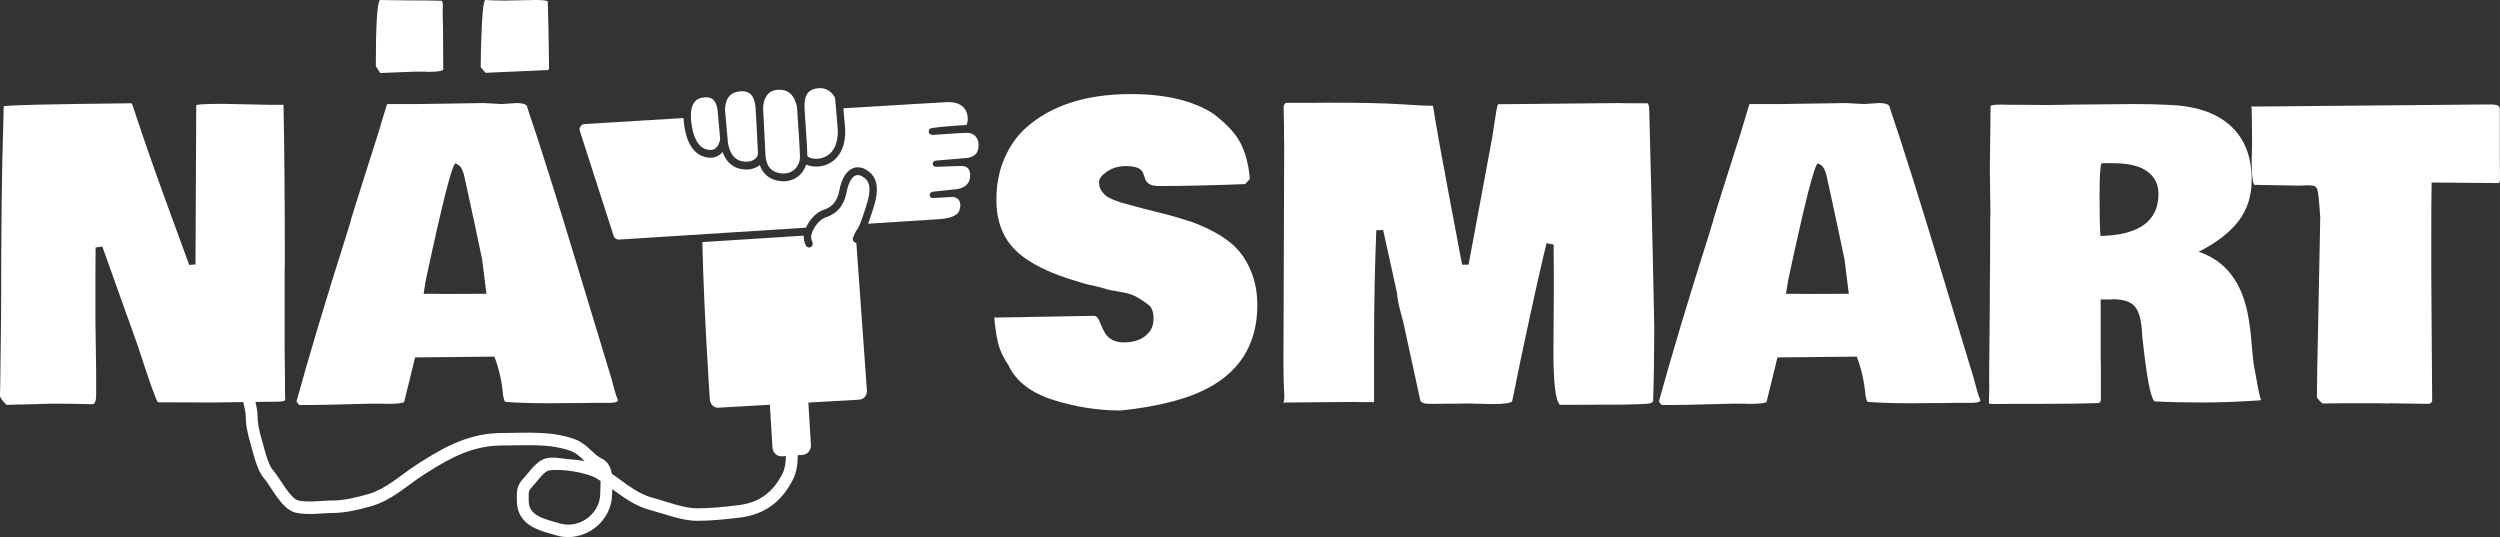 <svg width="256" height="55" viewBox="0 0 256 55" fill="none" xmlns="http://www.w3.org/2000/svg">
<rect x="0" y="0" width="256" height="55" fill="#333333" stroke="none"/>
<path fill-rule="evenodd" clip-rule="evenodd" d="M87.891 17.928C88.061 17.941 88.278 18.022 88.54 18.229C88.985 18.581 89.105 19.114 89 19.87C88.893 20.638 88.57 21.509 88.259 22.41L88.177 22.644C87.997 23.138 87.911 23.276 87.84 23.383C87.793 23.452 87.724 23.547 87.645 23.687C87.565 23.829 87.474 24.018 87.356 24.308C87.274 24.51 87.363 24.746 87.556 24.833C87.599 24.852 87.644 24.862 87.689 24.864C87.746 25.657 87.804 26.46 87.862 27.264L88.772 39.993C88.805 40.45 88.498 40.847 88.071 40.917L87.984 40.926L82.774 41.223L83.04 45.561C83.072 46.089 82.691 46.546 82.189 46.58L81.679 46.614C81.68 46.68 81.681 46.745 81.681 46.811C81.678 47.532 81.586 48.295 81.214 49.071L81.136 49.227C79.996 51.388 78.326 52.634 75.948 52.976L75.715 53.006C74.289 53.173 72.847 53.331 71.377 53.331C70.555 53.331 69.692 53.137 68.881 52.909C68.473 52.794 68.067 52.667 67.68 52.548C67.29 52.428 66.92 52.316 66.569 52.223C65.418 51.92 64.454 51.337 63.574 50.722C63.267 50.508 62.977 50.296 62.693 50.088C62.686 50.25 62.68 50.387 62.68 50.514C62.68 53.538 59.753 55.545 57.137 54.869L57.013 54.834C56.246 54.61 55.228 54.372 54.439 53.906C54.029 53.663 53.643 53.34 53.362 52.891C53.077 52.435 52.924 51.889 52.924 51.245C52.924 50.848 52.904 50.43 52.983 50.069C53.077 49.641 53.293 49.307 53.636 48.945C53.748 48.828 53.875 48.674 54.031 48.485C54.181 48.302 54.352 48.094 54.534 47.895C54.873 47.524 55.349 47.068 55.916 46.935L56.011 46.914C56.484 46.822 56.945 46.864 57.341 46.92C58.178 47.039 59.042 47.06 59.872 47.212C59.801 47.147 59.733 47.084 59.667 47.024C59.266 46.658 58.931 46.375 58.56 46.22L58.485 46.191C56.275 45.385 53.952 45.619 51.43 45.619C48.529 45.619 46.312 46.764 43.811 48.345L43.307 48.667C42.878 48.943 42.474 49.235 42.067 49.534C41.664 49.83 41.253 50.137 40.833 50.425C40.037 50.971 39.175 51.474 38.123 51.801L37.91 51.864C36.742 52.191 35.378 52.528 34.092 52.528C33.528 52.528 32.939 52.59 32.233 52.62C31.571 52.648 30.848 52.644 30.2 52.473C29.782 52.363 29.422 52.088 29.126 51.797C28.825 51.5 28.543 51.138 28.29 50.783C28.037 50.428 27.794 50.052 27.583 49.737C27.391 49.448 27.23 49.217 27.095 49.052L27.038 48.985C26.633 48.525 26.354 47.804 26.151 47.176C25.999 46.703 25.86 46.176 25.749 45.769L25.648 45.409C25.403 44.571 25.164 43.622 25.164 42.65C25.164 42.254 25.072 41.856 24.954 41.38C24.845 40.933 24.706 40.393 24.706 39.838C24.706 39.485 24.978 39.199 25.314 39.199C26.086 39.199 26.002 40.538 26.13 41.06C26.242 41.515 26.378 42.066 26.378 42.65C26.378 43.418 26.569 44.212 26.809 45.033L26.921 45.432C27.033 45.845 27.149 46.294 27.301 46.765C27.504 47.394 27.716 47.875 27.928 48.115L28.008 48.208C28.195 48.436 28.389 48.72 28.577 49.001C28.8 49.336 29.024 49.681 29.261 50.015C29.498 50.348 29.73 50.641 29.956 50.863C30.187 51.091 30.367 51.199 30.494 51.232C30.964 51.356 31.54 51.369 32.184 51.342C32.785 51.316 33.509 51.249 34.092 51.249C35.205 51.249 36.434 50.954 37.597 50.628L37.778 50.574C38.675 50.295 39.427 49.863 40.17 49.353C40.57 49.079 40.958 48.789 41.372 48.485C41.782 48.184 42.211 47.873 42.673 47.576L43.183 47.25C45.728 45.639 48.188 44.34 51.43 44.34C53.788 44.34 56.42 44.084 58.882 44.982L59.003 45.029C59.597 45.276 60.072 45.702 60.463 46.058C60.91 46.468 61.247 46.785 61.633 46.966L61.706 47.002C62.322 47.328 62.557 47.957 62.65 48.508C63.207 48.897 63.74 49.303 64.245 49.656C65.086 50.243 65.912 50.731 66.864 50.982C67.241 51.081 67.632 51.201 68.021 51.321C68.414 51.441 68.804 51.563 69.194 51.673C69.98 51.894 70.719 52.052 71.377 52.052C72.772 52.052 74.153 51.902 75.581 51.734L75.777 51.709C77.777 51.424 79.118 50.417 80.074 48.605L80.129 48.497C80.388 47.957 80.464 47.409 80.467 46.806C80.467 46.77 80.466 46.733 80.465 46.697L80.068 46.724C79.567 46.758 79.133 46.357 79.101 45.828L78.832 41.447L73.565 41.748C73.114 41.773 72.72 41.405 72.688 40.923L72.591 39.414C72.183 32.946 72 28.273 71.921 24.79C72.857 24.731 73.802 24.671 74.748 24.611C77.309 24.448 79.879 24.284 82.307 24.129C82.295 24.269 82.298 24.408 82.323 24.543L82.352 24.675C82.381 24.798 82.413 24.898 82.442 24.974C82.461 25.024 82.479 25.064 82.493 25.093C82.5 25.108 82.506 25.12 82.511 25.13C82.513 25.135 82.516 25.139 82.518 25.142L82.521 25.149L82.522 25.151C82.63 25.34 82.863 25.401 83.043 25.288C83.221 25.175 83.28 24.933 83.176 24.744C83.176 24.744 83.174 24.741 83.172 24.736C83.167 24.726 83.158 24.706 83.147 24.676C83.13 24.633 83.108 24.567 83.088 24.481L83.068 24.387C83.047 24.279 83.058 24.113 83.125 23.897C83.191 23.687 83.301 23.455 83.446 23.231C83.725 22.799 84.09 22.453 84.42 22.312L84.486 22.286C84.962 22.119 85.445 21.894 85.848 21.47C86.255 21.041 86.549 20.443 86.711 19.587C86.855 18.828 87.131 18.305 87.435 18.072C87.578 17.963 87.728 17.916 87.891 17.928ZM56.29 48.162L56.18 48.183C56 48.226 55.744 48.415 55.409 48.782C55.253 48.953 55.102 49.136 54.948 49.323C54.8 49.502 54.643 49.694 54.495 49.85C54.241 50.117 54.19 50.248 54.166 50.356C54.128 50.532 54.139 50.724 54.139 51.245C54.139 51.664 54.235 51.961 54.376 52.187C54.521 52.419 54.739 52.616 55.034 52.79C55.656 53.158 56.46 53.345 57.338 53.602L57.431 53.627C59.385 54.132 61.466 52.593 61.466 50.514C61.466 50.283 61.484 49.98 61.493 49.726C61.498 49.562 61.5 49.401 61.497 49.246C61.393 49.179 61.288 49.112 61.181 49.047L61.016 48.948C60.062 48.391 57.481 47.973 56.29 48.162Z" fill="white"/>
<path d="M79.653 9.193C80.411 9.139 80.875 9.453 81.169 9.854C81.478 10.276 81.61 10.816 81.633 11.183C81.633 11.185 81.634 11.188 81.634 11.19L81.634 11.196C81.652 11.674 81.716 12.564 81.779 13.48C81.842 14.411 81.904 15.371 81.916 15.998C81.927 16.524 81.72 17.028 81.35 17.359C81.01 17.663 80.505 17.844 79.842 17.728L79.708 17.701C79.092 17.56 78.78 17.214 78.606 16.843C78.424 16.457 78.385 16.027 78.373 15.721C78.376 15.643 78.373 15.565 78.365 15.486L78.174 11.687C78.167 11.511 78.159 11.301 78.14 11.078C78.154 10.649 78.251 10.194 78.476 9.843C78.679 9.528 79.002 9.271 79.542 9.204L79.653 9.193Z" fill="white"/>
<path d="M75.801 9.353C76.467 9.297 76.807 9.527 77.01 9.823C77.236 10.149 77.335 10.616 77.38 11.102C77.375 11.335 77.39 11.555 77.416 11.744L77.608 15.534C77.609 15.558 77.609 15.586 77.61 15.622C77.611 15.65 77.612 15.682 77.613 15.717C77.595 15.993 77.439 16.238 77.144 16.396C76.858 16.549 76.447 16.615 75.961 16.508L75.863 16.484C75.331 16.344 75.001 15.958 74.794 15.504C74.609 15.101 74.536 14.671 74.516 14.396L74.51 14.288L74.509 14.262L74.24 11.262C74.242 10.931 74.293 10.478 74.505 10.101C74.693 9.767 75.025 9.455 75.668 9.367L75.801 9.353Z" fill="white"/>
<path d="M83.796 9.032C84.666 8.941 85.224 9.51 85.465 9.932L85.485 9.975C85.503 10.021 85.517 10.082 85.524 10.161L85.787 13.244C85.822 14.224 85.614 14.893 85.318 15.34C85.021 15.789 84.613 16.049 84.193 16.173C83.768 16.299 83.343 16.281 83.037 16.186C82.883 16.139 82.778 16.078 82.719 16.026C82.689 15.998 82.678 15.98 82.675 15.973C82.662 15.322 82.599 14.344 82.536 13.423C82.472 12.489 82.409 11.615 82.392 11.157L82.391 11.149C82.391 11.144 82.391 11.139 82.391 11.135L82.382 10.908C82.373 10.393 82.443 9.979 82.615 9.677C82.785 9.38 83.088 9.135 83.675 9.048L83.796 9.032Z" fill="white"/>
<path d="M71.972 9.99C72.625 9.89 72.949 10.087 73.135 10.317C73.345 10.578 73.441 10.958 73.484 11.323L73.747 14.272C73.688 14.537 73.584 14.85 73.393 15.069C73.295 15.181 73.177 15.267 73.025 15.314C72.891 15.355 72.714 15.37 72.479 15.327L72.375 15.304C71.8 15.164 71.412 14.7 71.151 14.058C70.891 13.416 70.785 12.658 70.751 12.069C70.718 11.5 70.792 11.009 70.982 10.654C71.15 10.339 71.425 10.099 71.879 10.007L71.972 9.99Z" fill="white"/>
<path d="M97.105 10.455C97.736 10.447 98.167 10.603 98.457 10.813C98.766 11.038 98.947 11.348 99.034 11.669C99.123 11.996 99.112 12.345 99.049 12.576C99.017 12.692 98.978 12.765 98.95 12.8C98.949 12.801 98.946 12.804 98.946 12.804C98.469 12.819 97.77 12.873 97.114 12.926C96.432 12.982 95.847 13.051 95.445 13.11C95.238 13.14 95.094 13.248 95.103 13.469C95.112 13.689 95.291 13.821 95.501 13.812C95.85 13.795 96.444 13.761 97.114 13.706C97.792 13.651 98.549 13.615 99.003 13.602C99.362 13.592 99.704 13.723 99.928 13.999C100.133 14.25 100.262 14.63 100.184 15.142L100.165 15.246C100.071 15.715 99.839 15.877 99.591 16.008C99.325 16.148 99.053 16.179 98.803 16.191C98.553 16.203 95.874 16.443 95.874 16.443C95.664 16.456 95.499 16.571 95.511 16.792C95.523 16.998 95.681 17.077 95.874 17.086C95.874 17.086 98.377 16.982 98.543 16.992C98.877 17.014 99.128 17.174 99.233 17.388C99.335 17.596 99.384 17.907 99.312 18.283L99.295 18.359C99.203 18.755 98.946 19.005 98.632 19.167C98.311 19.332 97.962 19.385 97.782 19.392L97.757 19.393L95.555 19.625C95.347 19.647 95.191 19.779 95.212 19.998C95.233 20.218 95.404 20.296 95.613 20.274L97.555 20.162C97.858 20.162 98.088 20.361 98.187 20.489C98.287 20.618 98.392 20.926 98.31 21.308C98.227 21.69 98.082 21.92 97.678 22.114C97.261 22.315 96.726 22.404 96.177 22.442C95.891 22.463 93.017 22.646 88.892 22.909L88.973 22.683C89.269 21.825 89.63 20.856 89.751 19.986C89.874 19.103 89.765 18.197 88.995 17.589C88.651 17.317 88.299 17.158 87.946 17.131C87.588 17.103 87.263 17.216 86.989 17.426C86.458 17.832 86.126 18.59 85.967 19.43C85.826 20.172 85.588 20.613 85.312 20.904C85.032 21.199 84.68 21.375 84.246 21.527L84.141 21.568C83.618 21.79 83.144 22.276 82.819 22.781C82.708 22.952 82.61 23.132 82.53 23.314C80.025 23.474 77.359 23.644 74.703 23.813C70.906 24.054 67.129 24.294 63.863 24.502L63.395 24.531C63.144 24.547 62.914 24.392 62.837 24.154L59.377 13.413C59.267 13.074 59.508 12.725 59.866 12.703C63.087 12.508 66.537 12.298 69.991 12.087C69.992 12.097 69.993 12.108 69.993 12.118C70.03 12.749 70.144 13.61 70.454 14.373C70.764 15.136 71.299 15.862 72.204 16.083L72.348 16.114C72.678 16.175 72.974 16.162 73.237 16.081C73.538 15.989 73.773 15.815 73.952 15.61C73.965 15.595 73.978 15.578 73.992 15.562L73.993 15.561C74.027 15.657 74.066 15.754 74.11 15.851C74.382 16.445 74.863 17.045 75.678 17.26L75.805 17.29C76.432 17.429 77.024 17.358 77.489 17.108C77.602 17.048 77.708 16.975 77.804 16.893C77.838 16.995 77.878 17.098 77.925 17.199C78.193 17.767 78.686 18.285 79.546 18.482L79.721 18.517C80.582 18.667 81.315 18.439 81.841 17.968C82.178 17.667 82.418 17.276 82.552 16.847C82.639 16.889 82.73 16.925 82.824 16.954C83.269 17.091 83.84 17.108 84.399 16.943C84.963 16.776 85.529 16.419 85.94 15.798C86.326 15.216 86.556 14.43 86.55 13.413L86.545 13.206L86.544 13.186L86.365 11.089C91.985 10.748 96.114 10.499 96.976 10.459L97.105 10.455Z" fill="white"/>
<path d="M29.166 26.784L29.146 28.123V35.519L29.184 39.036V40.036L29.203 40.975C29.128 41.082 28.818 41.135 28.274 41.135H27.78L21.822 41.215C19.292 41.215 17.407 41.208 16.167 41.195C15.977 40.982 15.288 39.043 14.099 35.379L10.475 25.245L9.791 25.345L9.772 27.384V32.8L9.848 38.217V40.456C9.848 41.055 9.722 41.368 9.469 41.395C8.216 41.355 7.021 41.335 5.882 41.335H5.294L2.429 41.415H2.049L0.683 41.455L0.626 41.415C0.209 41.002 0 40.702 0 40.516V40.156L0.019 39.756L0.114 31.961C0.114 23.406 0.19 16.936 0.342 12.552L0.38 10.893C0.38 10.774 4.738 10.667 13.454 10.574C13.53 10.627 13.643 10.92 13.795 11.453V11.393L13.909 11.793C14.845 14.618 15.984 17.863 17.325 21.527C18.666 25.178 19.349 27.044 19.374 27.124L20.019 27.084L20.095 10.793C20.095 10.687 21.019 10.634 22.866 10.634L27.629 10.733H29.033C29.121 15.144 29.166 20.494 29.166 26.784Z" fill="white"/>
<path d="M63.284 40.995C63.271 41.168 62.923 41.255 62.24 41.255H60.494L59.318 41.275H58.16L56.32 41.295C54.485 41.295 52.961 41.248 51.746 41.155C51.709 41.142 51.664 41.062 51.614 40.915L51.519 40.495C51.405 39.123 51.108 37.797 50.627 36.518L42.505 36.598C42.455 36.825 42.29 37.497 42.012 38.617C41.734 39.736 41.525 40.582 41.386 41.155C41.259 41.288 40.658 41.355 39.583 41.355L39.109 41.335H38.008L33.075 41.455H32.505L31.974 41.475H30.646C30.557 41.382 30.462 41.262 30.361 41.115C31.626 36.505 33.34 30.788 35.503 23.966L35.94 22.546H35.921L36.433 20.887C36.598 20.354 37.066 18.875 37.837 16.45C38.622 14.025 39.109 12.459 39.298 11.753C39.501 11.047 39.621 10.68 39.659 10.654H42.809L49.545 10.554L51.367 10.654L52.866 10.554C53.625 10.554 54.005 10.713 54.005 11.033C55.27 14.751 56.958 20.101 59.071 27.084C61.184 34.066 62.373 37.99 62.638 38.857L62.904 39.856C62.993 40.216 63.119 40.596 63.284 40.995ZM44.498 30.082L45.276 30.102L49.811 30.082C49.621 28.496 49.476 27.33 49.374 26.584L48.654 23.166C47.894 19.635 47.502 17.836 47.477 17.769C47.452 17.703 47.426 17.643 47.401 17.589C47.389 17.523 47.376 17.483 47.363 17.47C47.35 17.443 47.331 17.403 47.306 17.349C47.294 17.296 47.275 17.263 47.249 17.25C47.237 17.223 47.218 17.19 47.192 17.15C47.104 16.99 46.92 16.85 46.642 16.73C46.3 16.81 45.282 20.821 43.587 28.763L43.378 30.082H44.498ZM51.652 0.06L54.877 0C55.649 0 56.054 0.053 56.092 0.16C56.155 2.185 56.199 4.464 56.225 6.996C56.187 7.076 56.13 7.126 56.13 7.18L56.035 7.176L49.716 7.456L49.223 6.876C49.223 5.743 49.261 4.357 49.337 2.718C49.413 1.066 49.526 0.16 49.678 0C50.374 0.04 51.032 0.06 51.652 0.06ZM45.333 1.439L45.371 3.398V4.018C45.371 5.47 45.377 6.509 45.39 7.136C45.263 7.282 44.751 7.356 43.853 7.356L43.454 7.336H42.486L38.938 7.475L38.483 6.776C38.483 2.592 38.622 0.333 38.9 0C39.355 0.013 40.317 0.027 41.784 0.04C43.264 0.04 44.409 0.053 45.219 0.08C45.307 0.107 45.352 0.273 45.352 0.58L45.333 0.8V1.439Z" fill="white"/>
<path d="M101.975 32.52L112.013 32.34C112.266 32.34 112.475 32.567 112.639 33.02C112.816 33.473 112.987 33.833 113.152 34.099C113.544 34.739 114.189 35.059 115.087 35.059C115.998 35.059 116.732 34.839 117.288 34.399C117.845 33.946 118.123 33.367 118.123 32.66C118.123 31.954 117.952 31.474 117.611 31.221C117.269 30.955 116.896 30.702 116.491 30.462C116.087 30.209 115.485 30.015 114.689 29.882C113.904 29.749 113.474 29.669 113.398 29.642H113.436L112.355 29.342C111.659 29.209 111.077 29.062 110.609 28.902C107.585 28.05 105.397 26.977 104.043 25.684C102.702 24.392 102.032 22.653 102.032 20.468C102.032 18.882 102.31 17.456 102.867 16.19C103.423 14.924 104.151 13.892 105.049 13.092C107.642 10.787 111.222 9.634 115.789 9.634C119.42 9.634 122.272 10.327 124.347 11.713H124.328C125.656 12.726 126.567 13.725 127.061 14.711C127.554 15.684 127.864 16.89 127.99 18.329L127.497 18.849C124.17 18.982 121.223 19.049 118.655 19.049C117.883 19.049 117.421 18.809 117.269 18.329C117.206 18.129 117.136 17.929 117.06 17.729C116.884 17.25 116.314 17.01 115.353 17.01H115.277C114.53 17.01 113.892 17.196 113.36 17.569C112.829 17.929 112.557 18.282 112.544 18.629C112.544 18.975 112.614 19.262 112.753 19.488C112.905 19.715 113.063 19.895 113.227 20.028C113.392 20.161 113.645 20.301 113.986 20.448C114.328 20.581 114.581 20.674 114.746 20.727C114.923 20.767 115.195 20.841 115.561 20.947L116.226 21.127C116.491 21.207 117.263 21.407 118.541 21.727C119.831 22.047 120.906 22.353 121.767 22.646V22.626C124.461 23.586 126.295 24.785 127.269 26.224C128.256 27.65 128.75 29.316 128.75 31.221C128.75 36.298 125.872 39.589 120.116 41.095C118.446 41.535 116.662 41.848 114.764 42.035C112.437 42.035 110.135 41.675 107.857 40.955C105.58 40.236 104.056 39.063 103.284 37.438C102.766 36.651 102.418 35.932 102.241 35.279C102.064 34.612 101.918 33.686 101.804 32.501C101.842 32.514 101.899 32.52 101.975 32.52Z" fill="white"/>
<path d="M140.932 23.586C140.78 27.357 140.704 31.234 140.704 35.219V41.175H139.319L138.845 41.155L132.108 41.215C131.678 41.215 131.45 41.222 131.425 41.235C131.425 41.222 131.45 41.108 131.501 40.895V40.775L131.52 40.695C131.457 39.736 131.425 38.57 131.425 37.197L131.501 14.871L131.482 13.832V12.832L131.444 10.953C131.444 10.82 131.514 10.68 131.653 10.534H134.252L135.771 10.514C139.338 10.514 141.887 10.567 143.418 10.674C144.961 10.78 146.068 10.834 146.739 10.834C147.105 13.125 147.649 16.164 148.37 19.948L149.718 27.104H150.382L152.811 14.031C152.849 13.832 152.937 13.252 153.076 12.293C153.215 11.32 153.323 10.78 153.399 10.674H153.475L165.828 10.554L166.568 10.574H168.693C168.807 10.627 168.87 10.873 168.883 11.313L169.073 18.869C169.225 25.132 169.332 30.009 169.395 33.5C169.395 36.192 169.357 38.717 169.281 41.075C169.243 41.235 168.99 41.328 168.522 41.355L167.669 41.395C166.985 41.422 166.479 41.435 166.151 41.435H165.164C163.937 41.448 162.128 41.455 159.737 41.455C159.294 41.042 159.073 39.256 159.073 36.098L159.111 29.822V28.203C159.111 26.777 159.104 25.724 159.092 25.045L158.371 24.905C157.953 26.517 157.15 30.108 155.961 35.678L155.79 36.478C155.701 36.891 155.549 37.631 155.334 38.697C155.132 39.749 154.968 40.549 154.841 41.095C154.689 41.282 154.019 41.375 152.83 41.375H152.583L150.458 41.315L149.3 41.335H148.408L146.909 41.355H146.378C145.796 41.355 145.474 41.215 145.41 40.935L145.429 40.955L143.702 33.02C143.652 32.82 143.538 32.387 143.361 31.721C143.184 31.041 143.082 30.475 143.057 30.022L141.634 23.546L140.932 23.586Z" fill="white"/>
<path d="M202.792 40.995C202.78 41.168 202.432 41.255 201.749 41.255H200.003L198.827 41.275H197.669L195.828 41.295C193.994 41.295 192.47 41.248 191.255 41.155C191.217 41.142 191.173 41.062 191.122 40.915L191.028 40.495C190.914 39.123 190.616 37.797 190.136 36.518L182.014 36.598C181.964 36.825 181.799 37.497 181.521 38.617C181.243 39.736 181.034 40.582 180.895 41.155C180.768 41.288 180.167 41.355 179.092 41.355L178.617 41.335H177.517L172.583 41.455H172.014L171.483 41.475H170.154C170.066 41.382 169.971 41.262 169.87 41.115C171.135 36.505 172.849 30.788 175.012 23.966L175.449 22.546H175.429L175.942 20.887C176.106 20.354 176.574 18.875 177.346 16.45C178.13 14.025 178.617 12.459 178.807 11.753C179.01 11.047 179.13 10.68 179.168 10.654H182.318L189.054 10.554L190.876 10.654L192.375 10.554C193.134 10.554 193.513 10.713 193.513 11.033C194.778 14.751 196.467 20.101 198.58 27.084C200.692 34.066 201.882 37.99 202.147 38.857L202.413 39.856C202.502 40.216 202.628 40.596 202.792 40.995ZM184.007 30.082L184.785 30.102L189.32 30.082C189.13 28.496 188.984 27.33 188.883 26.584L188.162 23.166C187.403 19.635 187.011 17.836 186.986 17.769C186.96 17.703 186.935 17.643 186.91 17.589C186.897 17.523 186.885 17.483 186.872 17.47C186.859 17.443 186.84 17.403 186.815 17.349C186.802 17.296 186.783 17.263 186.758 17.25C186.745 17.223 186.726 17.19 186.701 17.15C186.613 16.99 186.429 16.85 186.151 16.73C185.809 16.81 184.791 20.821 183.096 28.763L182.887 30.082H184.007Z" fill="white"/>
<path d="M212.318 10.713L218.409 10.654C219.7 10.654 220.87 10.68 221.92 10.733C224.74 10.813 226.885 11.513 228.353 12.832C229.832 14.152 230.573 16.01 230.573 18.409C230.573 20.075 230.111 21.5 229.188 22.686C228.264 23.859 226.916 24.892 225.146 25.784C227.953 26.717 229.656 28.982 230.251 32.581C230.389 33.367 230.498 34.266 230.573 35.279C230.662 36.291 230.731 36.971 230.782 37.318L230.971 38.337C231.173 39.536 231.35 40.402 231.504 40.935L231.426 40.995C229.276 41.142 227.309 41.215 225.526 41.215C223.754 41.215 222.186 41.182 220.819 41.115H220.705C220.313 41.115 219.896 39.15 219.453 35.219L219.358 34.359C219.308 32.893 219.061 31.907 218.618 31.401C218.188 30.895 217.435 30.642 216.36 30.642L216.113 30.662H215.108V36.738L215.127 37.377V41.035C215.089 41.168 214.994 41.248 214.842 41.275C213.45 41.328 211.483 41.355 208.94 41.355C206.41 41.355 204.741 41.362 203.931 41.375L203.817 41.335L203.779 41.355C203.754 41.355 203.716 41.335 203.665 41.295L203.703 39.496L203.684 38.897L203.76 30.602V29.142L203.779 27.643L203.798 22.466L203.817 21.787L203.76 17.25C203.76 17.25 203.785 15.124 203.836 10.873C203.836 10.767 204.197 10.713 204.918 10.713L206.132 10.733H207.29L209.699 10.754L212.318 10.713ZM231.617 40.875L231.521 40.935V40.895C231.521 40.882 231.552 40.875 231.617 40.875ZM231.521 40.935V40.955C231.508 40.955 231.504 40.949 231.504 40.935H231.521ZM219.339 17.23C218.58 16.883 217.568 16.71 216.303 16.71H215.203C215.063 16.923 214.994 18.049 214.994 20.088C214.994 22.113 215.025 23.473 215.089 24.165C219.048 24.072 221.028 22.633 221.028 19.848C221.028 18.662 220.465 17.789 219.339 17.23Z" fill="white"/>
<path d="M256 18.089C256 18.529 255.956 18.749 255.867 18.749C255.867 18.749 253.577 18.729 248.999 18.689C248.972 19.981 248.961 22 248.961 24.745C248.961 27.49 248.965 29.395 248.979 30.462L249.054 41.055C248.992 41.242 248.866 41.342 248.675 41.355L244.671 41.295L244.653 41.315L243.401 41.295H239.928C238.991 41.295 238.289 41.302 237.821 41.315L237.499 41.015C237.486 41.002 237.403 40.895 237.252 40.696C237.252 39.523 237.297 36.918 237.386 32.88L237.594 22.247L237.557 21.747C237.468 20.428 237.379 19.648 237.29 19.408C237.215 19.155 237.057 19.022 236.815 19.009C236.575 18.982 236.398 18.969 236.284 18.969L235.525 19.009L230.82 18.929C230.655 18.582 230.573 17.803 230.573 16.59L230.611 14.831V14.291C230.598 12.159 230.58 11.02 230.553 10.873C230.58 10.873 230.629 10.887 230.706 10.913L254.861 10.694C255.354 10.694 255.665 10.733 255.791 10.813C255.918 10.88 255.98 11.013 255.98 11.213V16.49L256 18.089Z" fill="white"/>
</svg>
